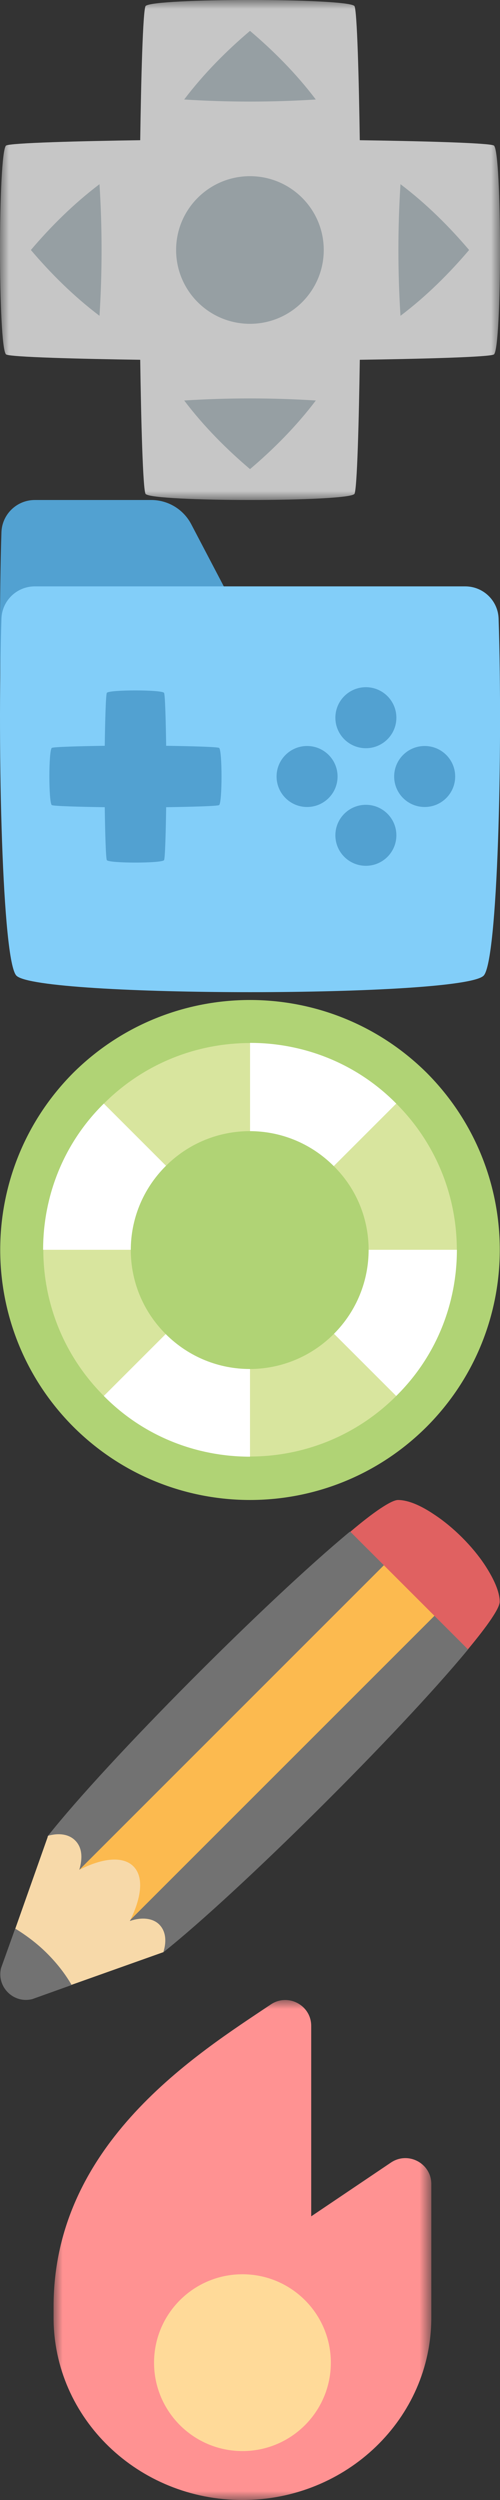 <svg viewBox="0 0 28 140" xmlns="http://www.w3.org/2000/svg" xmlns:xlink="http://www.w3.org/1999/xlink"><rect x="0" y="0" width="28" height="140" fill="#333333" stroke="none"/><defs><path id="0" d="m21.15 0v28h-21.15v-28h21.15"/><path id="1" d="m0 28v-28h28v14 14z"/><mask id="2" fill="#fff"><use xlink:href="#0"/></mask><mask id="3" fill="#fff"><use xlink:href="#1"/></mask></defs><g fill="none" fill-rule="evenodd"><g transform="translate(0 55)" fill-rule="nonzero"><g><path d="m23.902 5.084c-5.479-5.446-14.326-5.446-19.805 0-5.446 5.48-5.446 14.327 0 19.806 5.479 5.479 14.327 5.479 19.805 0 5.448-5.479 5.448-14.326 0-19.806" fill="#b0d375"/><path d="m22.19 6.801c-4.522-4.522-11.851-4.522-16.373 0-4.522 4.522-4.522 11.85 0 16.373 4.522 4.522 11.85 4.522 16.373 0 4.523-4.522 4.522-11.851 0-16.373" fill="#d8e59e"/><g transform="translate(2 3)" fill="#fff"><path d="m.414 11.988h11.586l-8.186-8.187c-2.278 2.245-3.4 5.216-3.4 8.187"/><path d="m12 23.574v-11.586l-8.186 8.186c2.244 2.278 5.215 3.4 8.186 3.4"/><path d="m23.586 11.988h-11.586l8.187 8.186c2.277-2.244 3.399-5.215 3.399-8.186"/><path d="m20.19 3.801c-2.245-2.278-5.216-3.4-8.187-3.4v11.586l8.187-8.186"/></g><path d="m18.688 10.3c-2.608-2.608-6.8-2.608-9.408 0-2.608 2.607-2.608 6.8 0 9.408 2.607 2.608 6.799 2.608 9.408 0 2.607-2.607 2.607-6.833 0-9.408" fill="#b0d375"/></g><g transform="translate(0 29)"><path d="m23.801 3.194l-4.214-1.416c-4.61 3.82-13.567 12.809-16.925 17.06l.198 5.04 1.91 1.581 4.379-.132c4.215-3.358 13.237-12.314 17.06-16.958l-2.405-5.169" fill="#727272"/><path fill="#fcba4f" d="M22.418 2.733 4.44 20.712 7.272 23.543 25.02 5.795 23.801 3.194 22.418 2.733"/><path d="m8.918 23.773c-.362-.362-.988-.428-1.646-.197.659-1.317.791-2.47.198-3.062-.593-.592-1.745-.461-3.03.198.197-.659.165-1.252-.231-1.646-.362-.362-.922-.429-1.514-.264l-1.943 5.499.527 1.909 2.502 1.021 5.367-1.91c.197-.626.131-1.185-.231-1.548" fill="#f7d9a9"/><path d="m.851 24l-.79 2.206c-.264 1.054.691 2.01 1.745 1.745l2.206-.79c-.362-.626-.823-1.219-1.383-1.778-.56-.56-1.186-1.021-1.778-1.383" fill="#727272"/><path d="m22.287 0c-.363 0-1.351.658-2.668 1.778l6.586 6.585c1.119-1.35 1.778-2.305 1.778-2.667 0-.56-.329-1.284-.823-2.042-.691-1.054-1.778-2.14-2.832-2.832-.724-.492-1.449-.822-2.041-.822" fill="#e06161"/></g></g><g transform="translate(3 112)"><path d="m14.428 1.452c0-1.163-1.298-1.85-2.264-1.202-4.061 2.726-12.164 7.744-12.164 16.914v.623c0 5.641 4.736 10.213 10.577 10.213 5.841 0 10.577-4.572 10.577-10.213v-7.479c0-1.163-1.299-1.854-2.264-1.203l-4.462 3.01v-10.663" fill="#ff9292" mask="url(#2)"/><path d="m15.527 20.31c0-2.734-2.216-4.951-4.95-4.951-2.734 0-4.95 2.217-4.95 4.951 0 2.733 2.216 4.95 4.95 4.95 2.734 0 4.95-2.217 4.95-4.95" fill="#ffda99"/></g><g><path d="m27.666 8.156c-.156-.156-4.281-.258-7.518-.304-.046-3.238-.148-7.362-.304-7.518-.445-.446-11.241-.446-11.687 0-.157.156-.259 4.28-.305 7.518-3.237.046-7.361.148-7.518.304-.445.446-.445 11.242 0 11.688.157.156 4.282.258 7.518.304.046 3.237.148 7.362.305 7.517.446.446 11.241.446 11.687 0 .156-.156.258-4.28.305-7.517 3.236-.046 7.361-.148 7.517-.304.446-.446.446-11.242 0-11.688" fill="#c6c6c6" mask="url(#3)"/><g fill="#969fa3"><path d="m17.685 5.572c-1.112-1.47-2.398-2.751-3.685-3.843-1.287 1.092-2.573 2.373-3.686 3.843 2.447.155 4.924.155 7.371 0"/><path d="m10.315 22.428c1.112 1.47 2.399 2.751 3.686 3.843 1.286-1.092 2.573-2.373 3.685-3.843-2.448-.155-4.924-.155-7.371 0"/><path d="m22.427 17.685c1.471-1.112 2.751-2.398 3.843-3.685-1.092-1.287-2.372-2.573-3.843-3.685-.155 2.447-.155 4.923 0 7.37"/><path d="m5.572 10.315c-1.47 1.112-2.751 2.398-3.843 3.685 1.092 1.287 2.373 2.573 3.843 3.685.155-2.447.155-4.923 0-7.37"/><path d="m18.13 14c0-2.283-1.851-4.134-4.133-4.134-2.283 0-4.135 1.851-4.135 4.134 0 2.283 1.852 4.134 4.135 4.134 2.282 0 4.133-1.851 4.133-4.134"/></g></g><g transform="translate(0 27)"><path d="m14 8.638l-3.292-6.284c-.437-.833-1.298-1.354-2.238-1.354h-6.519c-1.01 0-1.838.8-1.87 1.808-.236 7.395.044 19.2.84 19.995 1.231 1.23 24.928 1.229 26.16 0 .517-.517.816-6.527.898-11.643l-13.976-2.522" fill="#52a1d1"/><path d="m1.951.275c-1.01 0-1.838.799-1.87 1.808-.236 7.395.044 19.2.84 19.994 1.231 1.231 24.928 1.229 26.16 0 .796-.796 1.077-12.598.841-19.994-.032-1.01-.861-1.808-1.87-1.808h-24.1" transform="translate(0 5.562)" fill="#82cef9"/><g fill="#52a1d1"><path d="m12.274 14.885c-.062-.062-1.69-.102-2.969-.12-.018-1.279-.058-2.908-.121-2.97-.175-.175-3.02-.176-3.198 0-.062.062-.102 1.691-.12 2.97-1.279.018-2.908.058-2.969.12-.176.176-.176 3.02 0 3.198.062.062 1.69.102 2.969.12.018 1.279.058 2.908.12 2.97.176.176 3.02.176 3.198 0 .063-.062.103-1.691.121-2.97 1.279-.018 2.908-.058 2.969-.12.175-.176.176-3.02 0-3.198"/><path d="m18.904 16.484c0 .943-.764 1.708-1.708 1.708-.943 0-1.708-.765-1.708-1.708 0-.943.765-1.708 1.708-1.708.944 0 1.708.765 1.708 1.708"/><path d="m25.49 16.484c0 .943-.765 1.708-1.708 1.708-.944 0-1.709-.765-1.709-1.708 0-.943.765-1.708 1.709-1.708.943 0 1.708.765 1.708 1.708"/><path d="m20.489 14.9c-.944 0-1.708-.765-1.708-1.708 0-.944.764-1.709 1.708-1.709.943 0 1.708.765 1.708 1.709 0 .943-.765 1.708-1.708 1.708"/><path d="m20.489 21.485c-.944 0-1.708-.765-1.708-1.708 0-.943.764-1.708 1.708-1.708.943 0 1.708.765 1.708 1.708 0 .943-.765 1.708-1.708 1.708"/></g></g></g></svg>